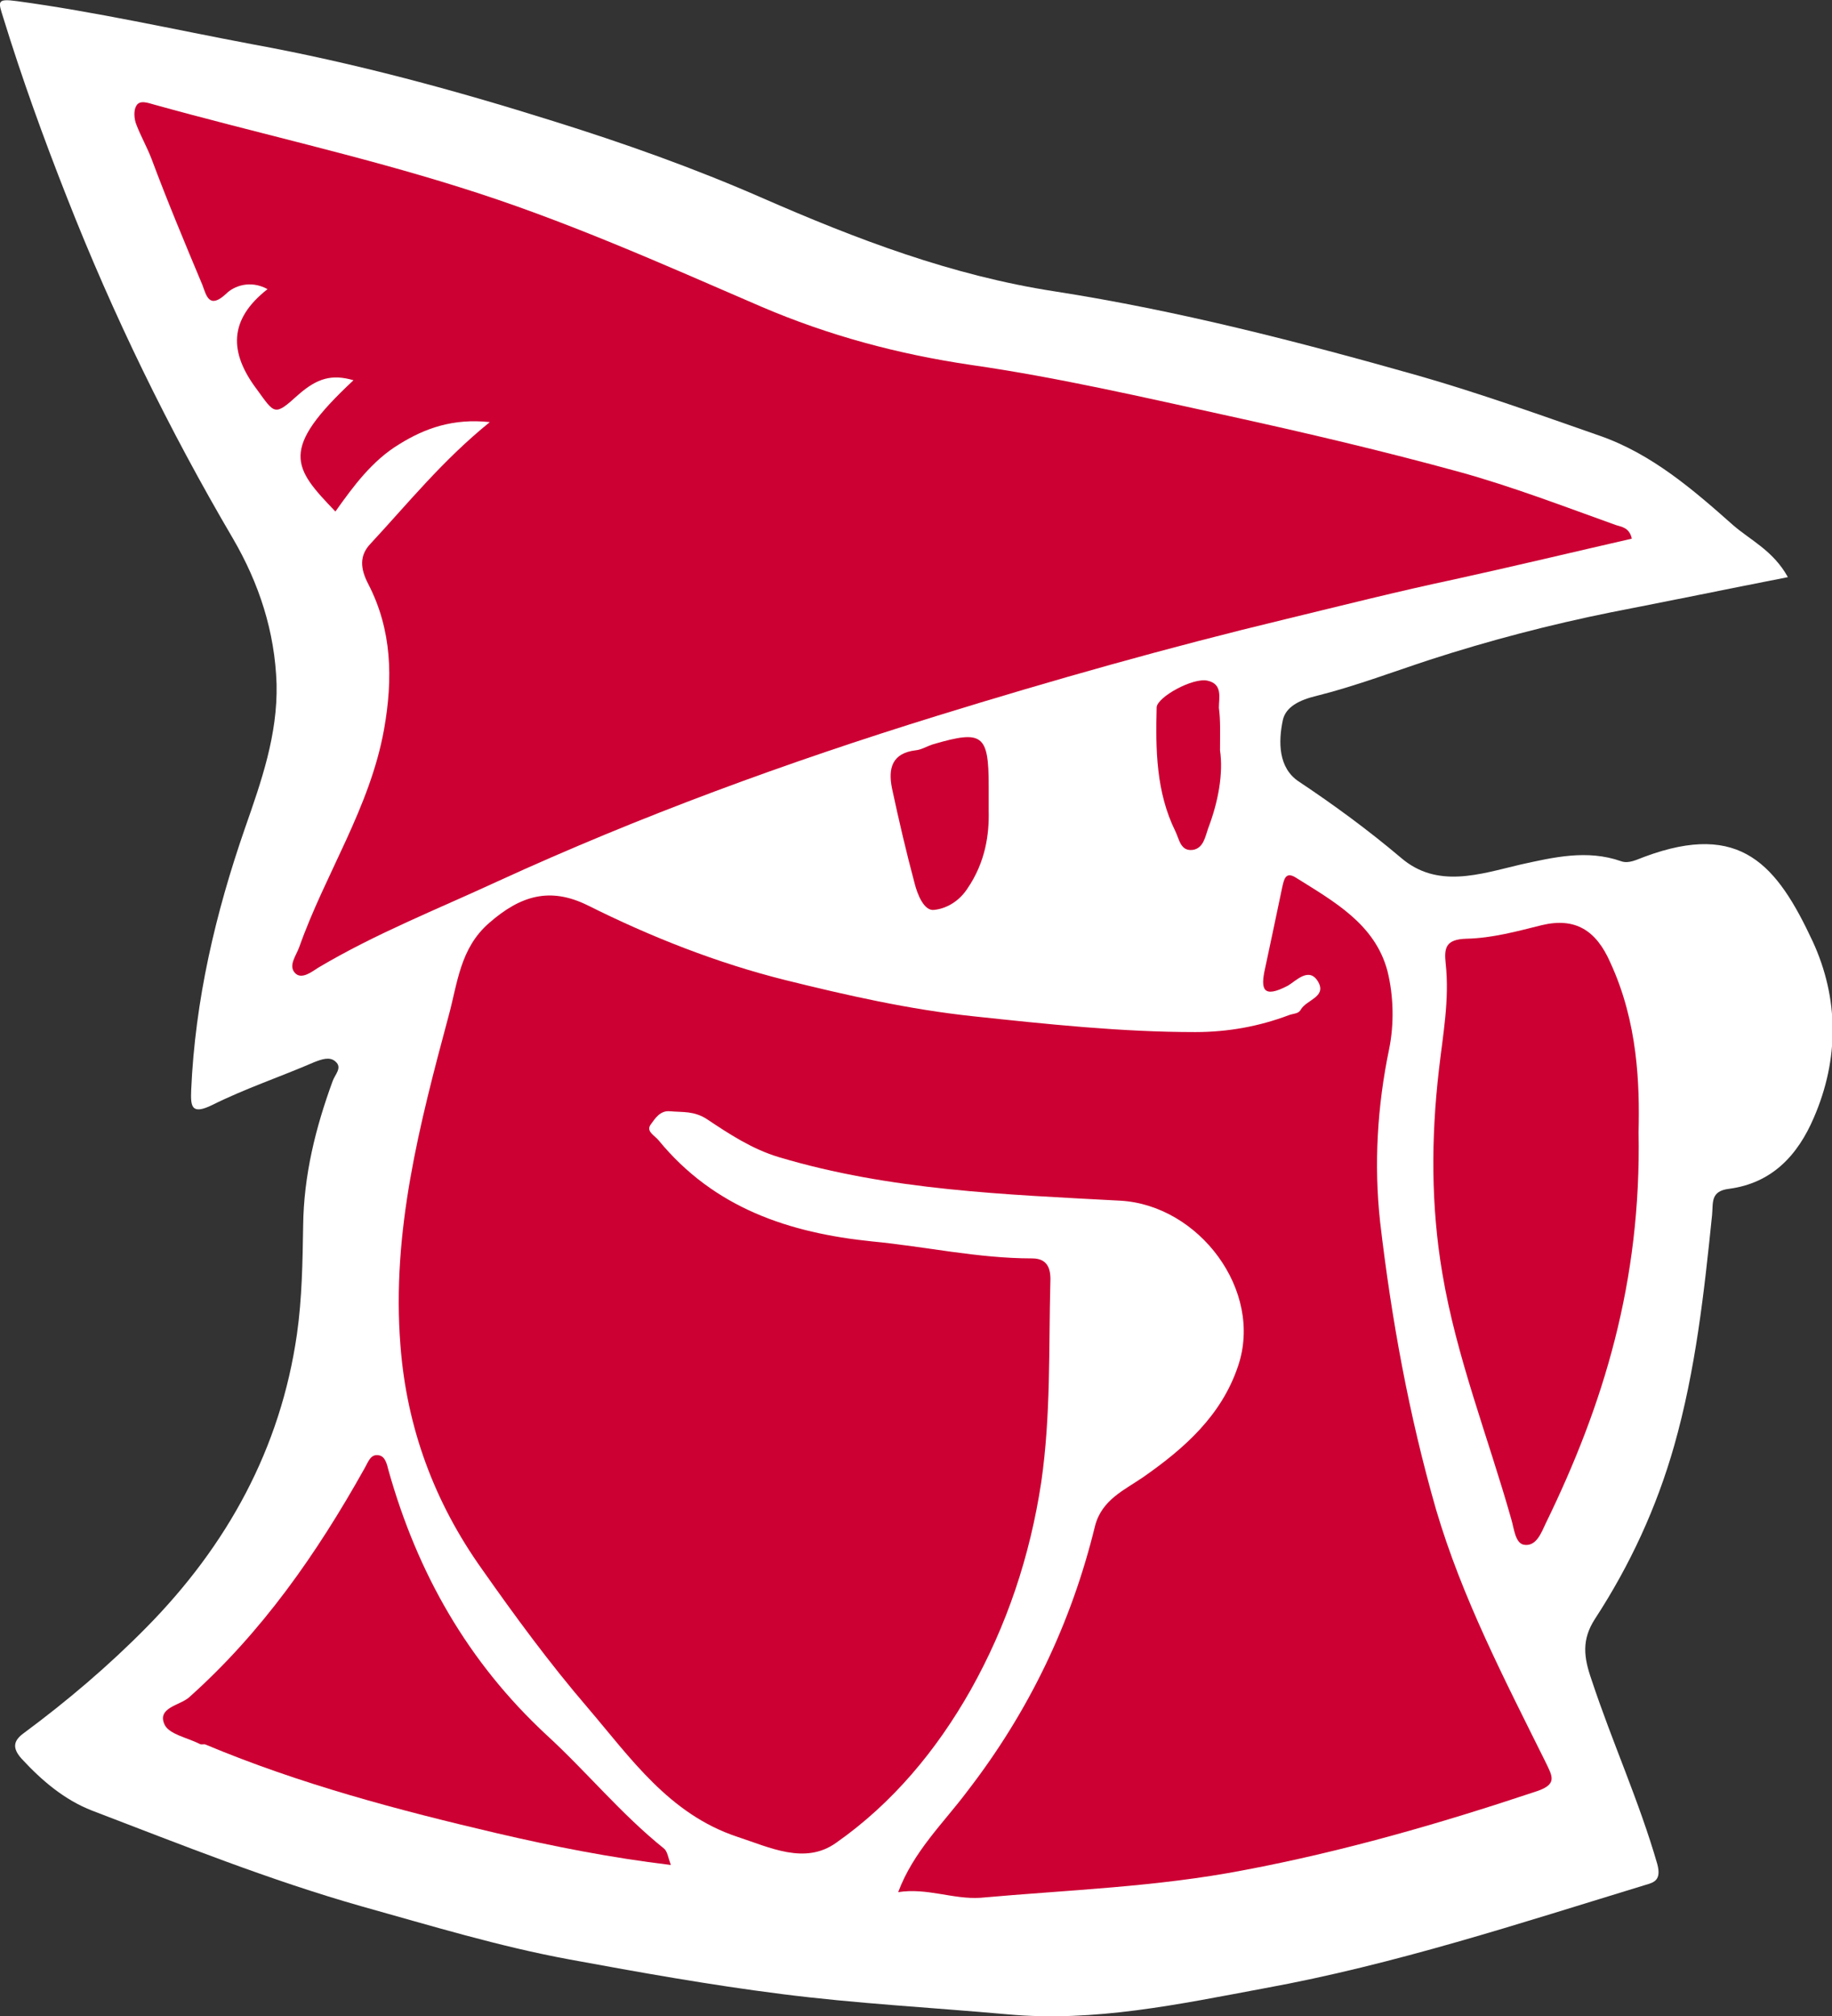 <?xml version="1.0" encoding="utf-8"?>
<!-- Generator: Adobe Illustrator 19.0.0, SVG Export Plug-In . SVG Version: 6.00 Build 0)  -->
<svg version="1.1" id="Layer_1" xmlns="http://www.w3.org/2000/svg" xmlns:xlink="http://www.w3.org/1999/xlink" x="0px" y="0px"
	 viewBox="0 0 323.9 356.3" style="enable-background:new 0 0 323.9 356.3;" xml:space="preserve">
<rect x="0" y="0" width="323.9" height="356.3" fill="#333333" stroke="none"/>
<style type="text/css">
	.st0{fill:#FFFFFF;}
	.st1{fill:#CC0033;}
</style>
<g>
	<path class="st0" d="M316.1,102c-10.7,2.1-20.9,4.2-31.2,6.2c-10.9,2.2-21.6,5-32.1,8.4c-6.7,2.2-13.3,4.7-20.1,6.4
		c-2.9,0.7-5.4,1.9-5.9,4.3c-0.8,3.8-0.8,8.4,2.8,10.8c6.3,4.2,12.3,8.6,18.1,13.5c6.4,5.5,13.9,2.9,21.1,1.2
		c5.9-1.3,11.8-2.7,17.8-0.6c1.4,0.5,2.8-0.3,4.2-0.8c17-6.3,23.4,1.5,29.7,15c4.6,10,4.7,20.7,0.2,31.1c-2.9,6.8-7.5,11.6-15,12.6
		c-3.3,0.4-2.8,2.4-3,4.6c-1.4,13.7-2.9,27.4-6.7,40.8c-3.1,10.9-7.8,21.1-14,30.6c-2.4,3.7-2,6.8-0.6,10.8
		c3.6,10.9,8.4,21.4,11.6,32.5c0.8,2.9-0.6,3.3-2,3.7c-22.3,6.8-44.4,14.1-67.5,18.3c-15,2.8-30,6-45.3,4.6
		c-13.4-1.2-26.8-1.9-40.1-3.6c-12.6-1.6-24.9-3.8-37.4-6.1c-12.5-2.3-24.6-6-36.8-9.4C47.7,332.3,32,326,16.3,320
		c-4.9-1.9-8.9-5.3-12.5-9.2c-1.7-1.9-1.4-3.2,0.4-4.5c7.7-5.7,15-11.9,21.7-18.7c14.3-14.5,23.7-31.6,26.6-51.8
		c0.9-6.3,1-12.8,1.1-19.2c0.1-8.9,2.2-17.3,5.2-25.5c0.4-1.2,1.8-2.4,0.5-3.5c-1-0.9-2.4-0.4-3.7,0.1c-6,2.6-12.3,4.7-18.1,7.6
		c-3.7,1.8-3.8,0.2-3.7-2.6c0.7-16,4.3-31.3,9.5-46.3c2.9-8.3,5.8-16.5,5.6-25.5c-0.3-9.3-3.1-17.8-7.7-25.7
		C29.8,75.8,20,55.7,11.8,34.8C7.7,24.4,3.9,13.9,0.6,3.2c-0.9-2.9-1.3-3.5,2.4-3c14,1.9,27.7,5,41.5,7.6
		c18.1,3.3,35.8,8.1,53.3,13.6c12.5,3.9,24.9,8.3,37,13.6c16.7,7.3,33.5,13.7,51.7,16.5c21.8,3.4,43.1,8.9,64.3,14.9
		c10.8,3.1,21.4,6.9,32,10.6c9.2,3.2,16.5,9.5,23.6,15.8C309.5,95.5,313.5,97.3,316.1,102z"/>
	<path class="st1" d="M158.8,334.4c2.7-7.2,8-12.2,12.2-17.8c10.9-14.1,18.4-29.7,22.6-46.9c1.2-4.7,5.3-6.4,8.6-8.7
		c7.3-5.1,13.8-10.9,16.7-19.6c4.5-13.3-6.9-28.4-20.8-29.2c-20.3-1.1-40.7-1.8-60.4-7.7c-4.7-1.4-8.8-4.1-12.7-6.7
		c-2.3-1.5-4.3-1.2-6.5-1.4c-1.8-0.2-2.7,1.3-3.5,2.4c-0.8,1.2,0.8,1.9,1.5,2.8c9.8,11.9,23,16.3,37.7,17.8c9.4,0.9,18.7,3,28.3,3
		c3.1,0,3.3,2.4,3.2,4.4c-0.3,11.7,0.1,23.3-1.6,35.1c-2,13.2-6.1,25.4-12.5,36.8c-6,10.6-13.8,20-23.8,27
		c-5.5,3.9-11.7,0.8-17.5-1.1c-12-4-18.8-13.9-26.4-22.8c-6.7-7.8-12.8-16.1-18.7-24.5c-8.4-11.8-13.3-25-14.4-39.5
		c-1.6-20.1,3.4-39.2,8.5-58.2c1.6-5.8,2-12,7.2-16.5c5.5-4.8,10.7-6.4,17.4-3.1c11.2,5.6,22.9,10.2,34.9,13.2
		c10.9,2.7,21.9,5.2,33.2,6.4c13.1,1.4,26.2,2.8,39.3,2.8c5.8,0,11.3-1,16.6-3c0.8-0.3,1.7-0.2,2.1-1c1-1.7,4.5-2.2,3.1-4.8
		c-1.6-2.9-4-0.2-5.4,0.6c-4.4,2.3-4.9,0.7-4-3.2c1-4.7,2-9.4,3-14.2c0.3-1.2,0.5-2.9,2.4-1.7c6.7,4.2,14,8.2,16.2,16.5
		c1.1,4.4,1.2,9.4,0.3,13.8c-2.1,10.1-2.7,20.4-1.6,30.5c2,17.2,5.1,34.2,9.9,50.9c4.6,15.6,12.1,30,19.3,44.5
		c1.3,2.7,2.3,4.1-1.9,5.4c-16.8,5.6-33.8,10.5-51.3,13.8c-15.5,3-31.1,3.5-46.7,4.9C168.5,335.7,163.9,333.6,158.8,334.4z"/>
	<path class="st1" d="M59.3,90.4c-7.5-7.8-10-10.9,3.2-23.2c-3.8-1.1-6.4-0.4-9.8,2.6c-4.2,3.8-4.1,3.4-7.3-1
		c-4.9-6.5-5-12.3,1.9-17.7c-3.1-1.7-6-0.5-7.3,0.8c-3,2.8-3.5,0.4-4.2-1.5c-3.1-7.4-6.2-14.8-9-22.3c-0.8-2.1-1.9-4-2.7-6.1
		c-0.4-1-0.5-2.5,0-3.3c0.6-1.1,2.1-0.5,3.2-0.2c18,5,36.2,9,54,14.6c18.3,5.7,35.7,13.5,53.3,21.1c11.9,5.1,24.2,8.4,37.1,10.3
		c15.3,2.2,30.4,5.7,45.5,9c13.7,3,27.3,6.2,40.8,9.9c9.4,2.6,18.5,6.1,27.7,9.4c0.9,0.3,2.4,0.4,2.8,2.4
		c-10.5,2.4-20.9,4.9-31.4,7.2c-9.9,2.1-19.8,4.6-29.7,7c-20.8,5-41.3,10.8-61.7,17.1c-26.5,8.2-52.5,17.7-77.8,29.3
		c-10.6,4.9-21.5,9.2-31.6,15.2c-1,0.6-3,2.3-4.2,0.9c-1.1-1.3,0.2-2.9,0.8-4.5c4.6-13,12.5-24.6,15-38.5c1.6-9,1.4-17.6-2.8-25.7
		c-1.4-2.7-1.6-5,0.4-7.1c6.6-7.1,12.7-14.7,21.1-21.5c-6.5-0.7-11.5,1.1-16,3.9C65.8,81.4,62.5,85.9,59.3,90.4z"/>
	<path class="st1" d="M289.7,200.1c0.5,26.4-6.2,48.2-16.4,69.1c-0.8,1.7-1.7,4.2-3.9,3.8c-1.5-0.3-1.7-2.8-2.2-4.5
		c-4.1-14.5-9.7-28.6-12.2-43.5c-2-11.8-2-23.8-0.6-35.9c0.7-6.2,1.9-12.4,1.2-18.8c-0.3-2.8,0-4.3,3.7-4.4
		c4.5-0.1,8.9-1.3,13.3-2.4c5.9-1.4,9.6,0.9,12.1,6.6C289.6,180.7,289.9,191.7,289.7,200.1z"/>
	<path class="st1" d="M118.6,329.6c-10.8-1.3-20.8-3.3-30.7-5.6c-17.5-4.1-34.9-8.7-51.6-15.7c-0.3-0.1-0.7,0.1-1-0.1
		c-2.2-1.1-5.4-1.7-6.2-3.4c-1.4-3,2.7-3.4,4.3-4.8c12.9-11.5,22.6-25.4,31-40.4c0.7-1.2,1.1-2.7,2.6-2.4c1.1,0.2,1.4,1.5,1.7,2.7
		c5.1,18.1,14,33.8,27.9,46.7c7.1,6.5,13.2,14,20.8,20.1C118,327.2,118.1,328.2,118.6,329.6z"/>
	<path class="st1" d="M174.8,143.3c0.1,4-0.5,9-3.8,13.8c-1.6,2.4-3.9,3.5-5.8,3.7c-1.8,0.3-3-2.7-3.5-4.7c-1.5-5.6-2.8-11.2-4-16.8
		c-0.7-3.5,0-6.2,4.2-6.7c1.1-0.1,2.1-0.8,3.2-1.1c8.6-2.5,9.7-1.7,9.7,7.4C174.8,139.8,174.8,140.8,174.8,143.3z"/>
	<path class="st1" d="M215.7,132.6c0.6,4.1-0.3,9.1-2.1,13.8c-0.5,1.4-0.8,3.5-2.7,3.8c-2.2,0.3-2.4-1.9-3.1-3.3
		c-3.4-6.9-3.5-14.4-3.3-21.9c0.1-1.8,6.4-5.3,9-4.7c2.7,0.6,2,3,2,4.8C215.8,127.3,215.7,129.4,215.7,132.6z"/>
</g>
</svg>
